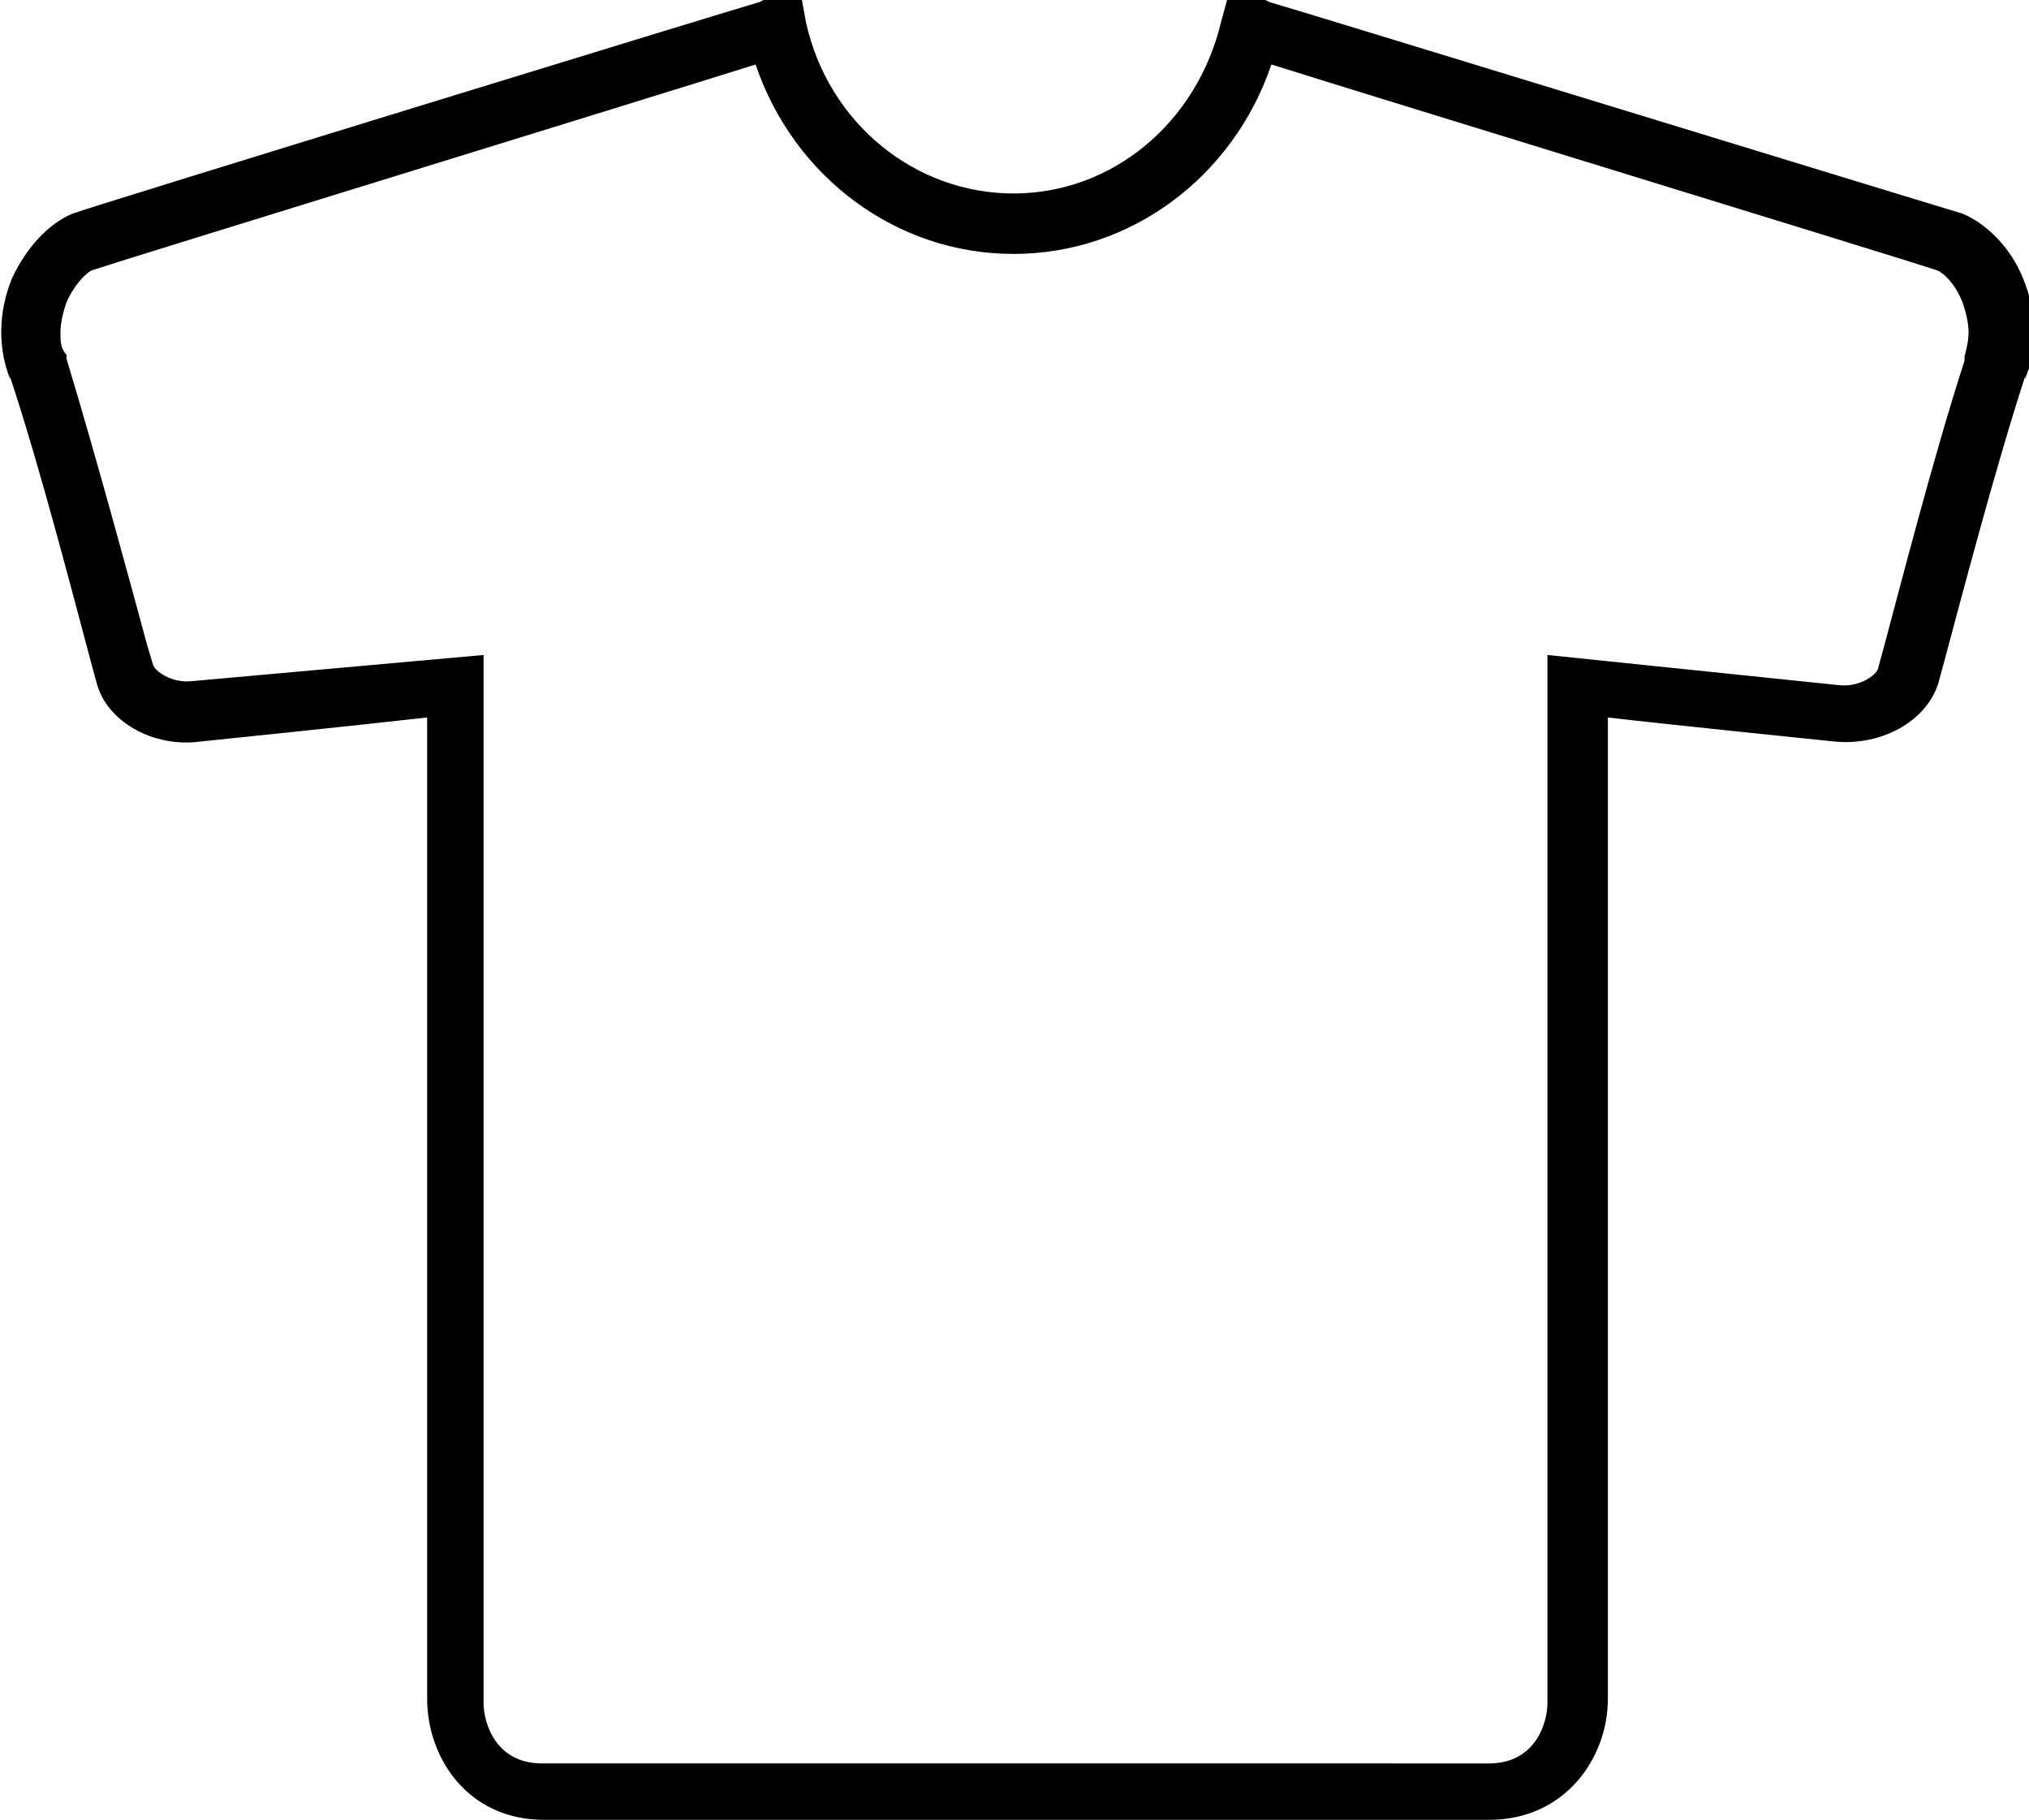 <?xml version="1.0" encoding="utf-8"?>
<!-- Generator: Adobe Illustrator 24.0.1, SVG Export Plug-In . SVG Version: 6.00 Build 0)  -->
<svg version="1.1" id="Layer_1" xmlns="http://www.w3.org/2000/svg" xmlns:xlink="http://www.w3.org/1999/xlink" x="0px" y="0px"
	 viewBox="0 0 100.7 90.3" style="enable-background:new 0 0 100.7 90.3;" xml:space="preserve">
<style type="text/css">
	.st0{fill-rule:evenodd;clip-rule:evenodd;}
</style>
<g>
	<path class="st0" d="M62.6,0h-1.7l-0.3,1.1c-1.2,5-5.4,8.5-10.3,8.5c-4.9,0-9.2-3.5-10.3-8.5L39.8,0h-1.9l-0.2,0.1
		C36.3,0.5,5,10.1,3.6,10.6l0,0l0,0c-1.2,0.5-2.3,1.7-3,3.2c-0.7,1.7-0.7,3.5-0.1,5l0-0.1c1.5,4.5,3.3,11.5,4,14.1l0.3,1.1
		c0.5,1.9,2.8,3.2,5.1,2.9c0,0,7.8-0.8,11.3-1.2c0,3.1,0,48.7,0,48.7c0,2.9,2,6,5.8,6h46.9c3.8,0,5.9-3.1,5.9-6c0,0,0-45.6,0-48.7
		c2.5,0.3,11.3,1.2,11.3,1.2c2.3,0.2,4.5-1,5.1-2.9l0.3-1.1c0.7-2.6,2.5-9.5,4-14.1l0,0.1c0.7-1.6,0.6-3.3-0.1-5
		c-0.6-1.5-1.8-2.7-3-3.2l0,0l0,0C95.7,10.1,64.4,0.5,63,0.1L62.8,0C62.8,0,62.6,0,62.6,0z M37.5,3.2c1.9,5.6,7,9.4,12.8,9.4
		c5.8,0,10.9-3.8,12.8-9.4c5.4,1.7,31.2,9.6,33,10.2c0.3,0.1,0.9,0.6,1.3,1.6c0.1,0.3,0.3,0.9,0.3,1.5c0,0.4-0.1,0.8-0.2,1.2l0,0.1
		l0,0.1c-1.5,4.6-3.3,11.6-4,14.2l-0.3,1.1c-0.1,0.3-0.9,0.9-1.9,0.8l-14.5-1.5v52c0,1-0.6,3-2.9,3H26.9c-2.3,0-2.9-2-2.9-3v-52
		L9.5,33.8c-1,0.1-1.8-0.5-1.9-0.8l-0.3-1c-0.7-2.6-2.6-9.6-4-14.2l0-0.1l0-0.1C3,17.3,3,16.9,3,16.5c0-0.6,0.2-1.2,0.3-1.5
		c0.4-0.9,1-1.5,1.3-1.6C6.4,12.8,32.1,4.9,37.5,3.2z"/>
</g>
</svg>
